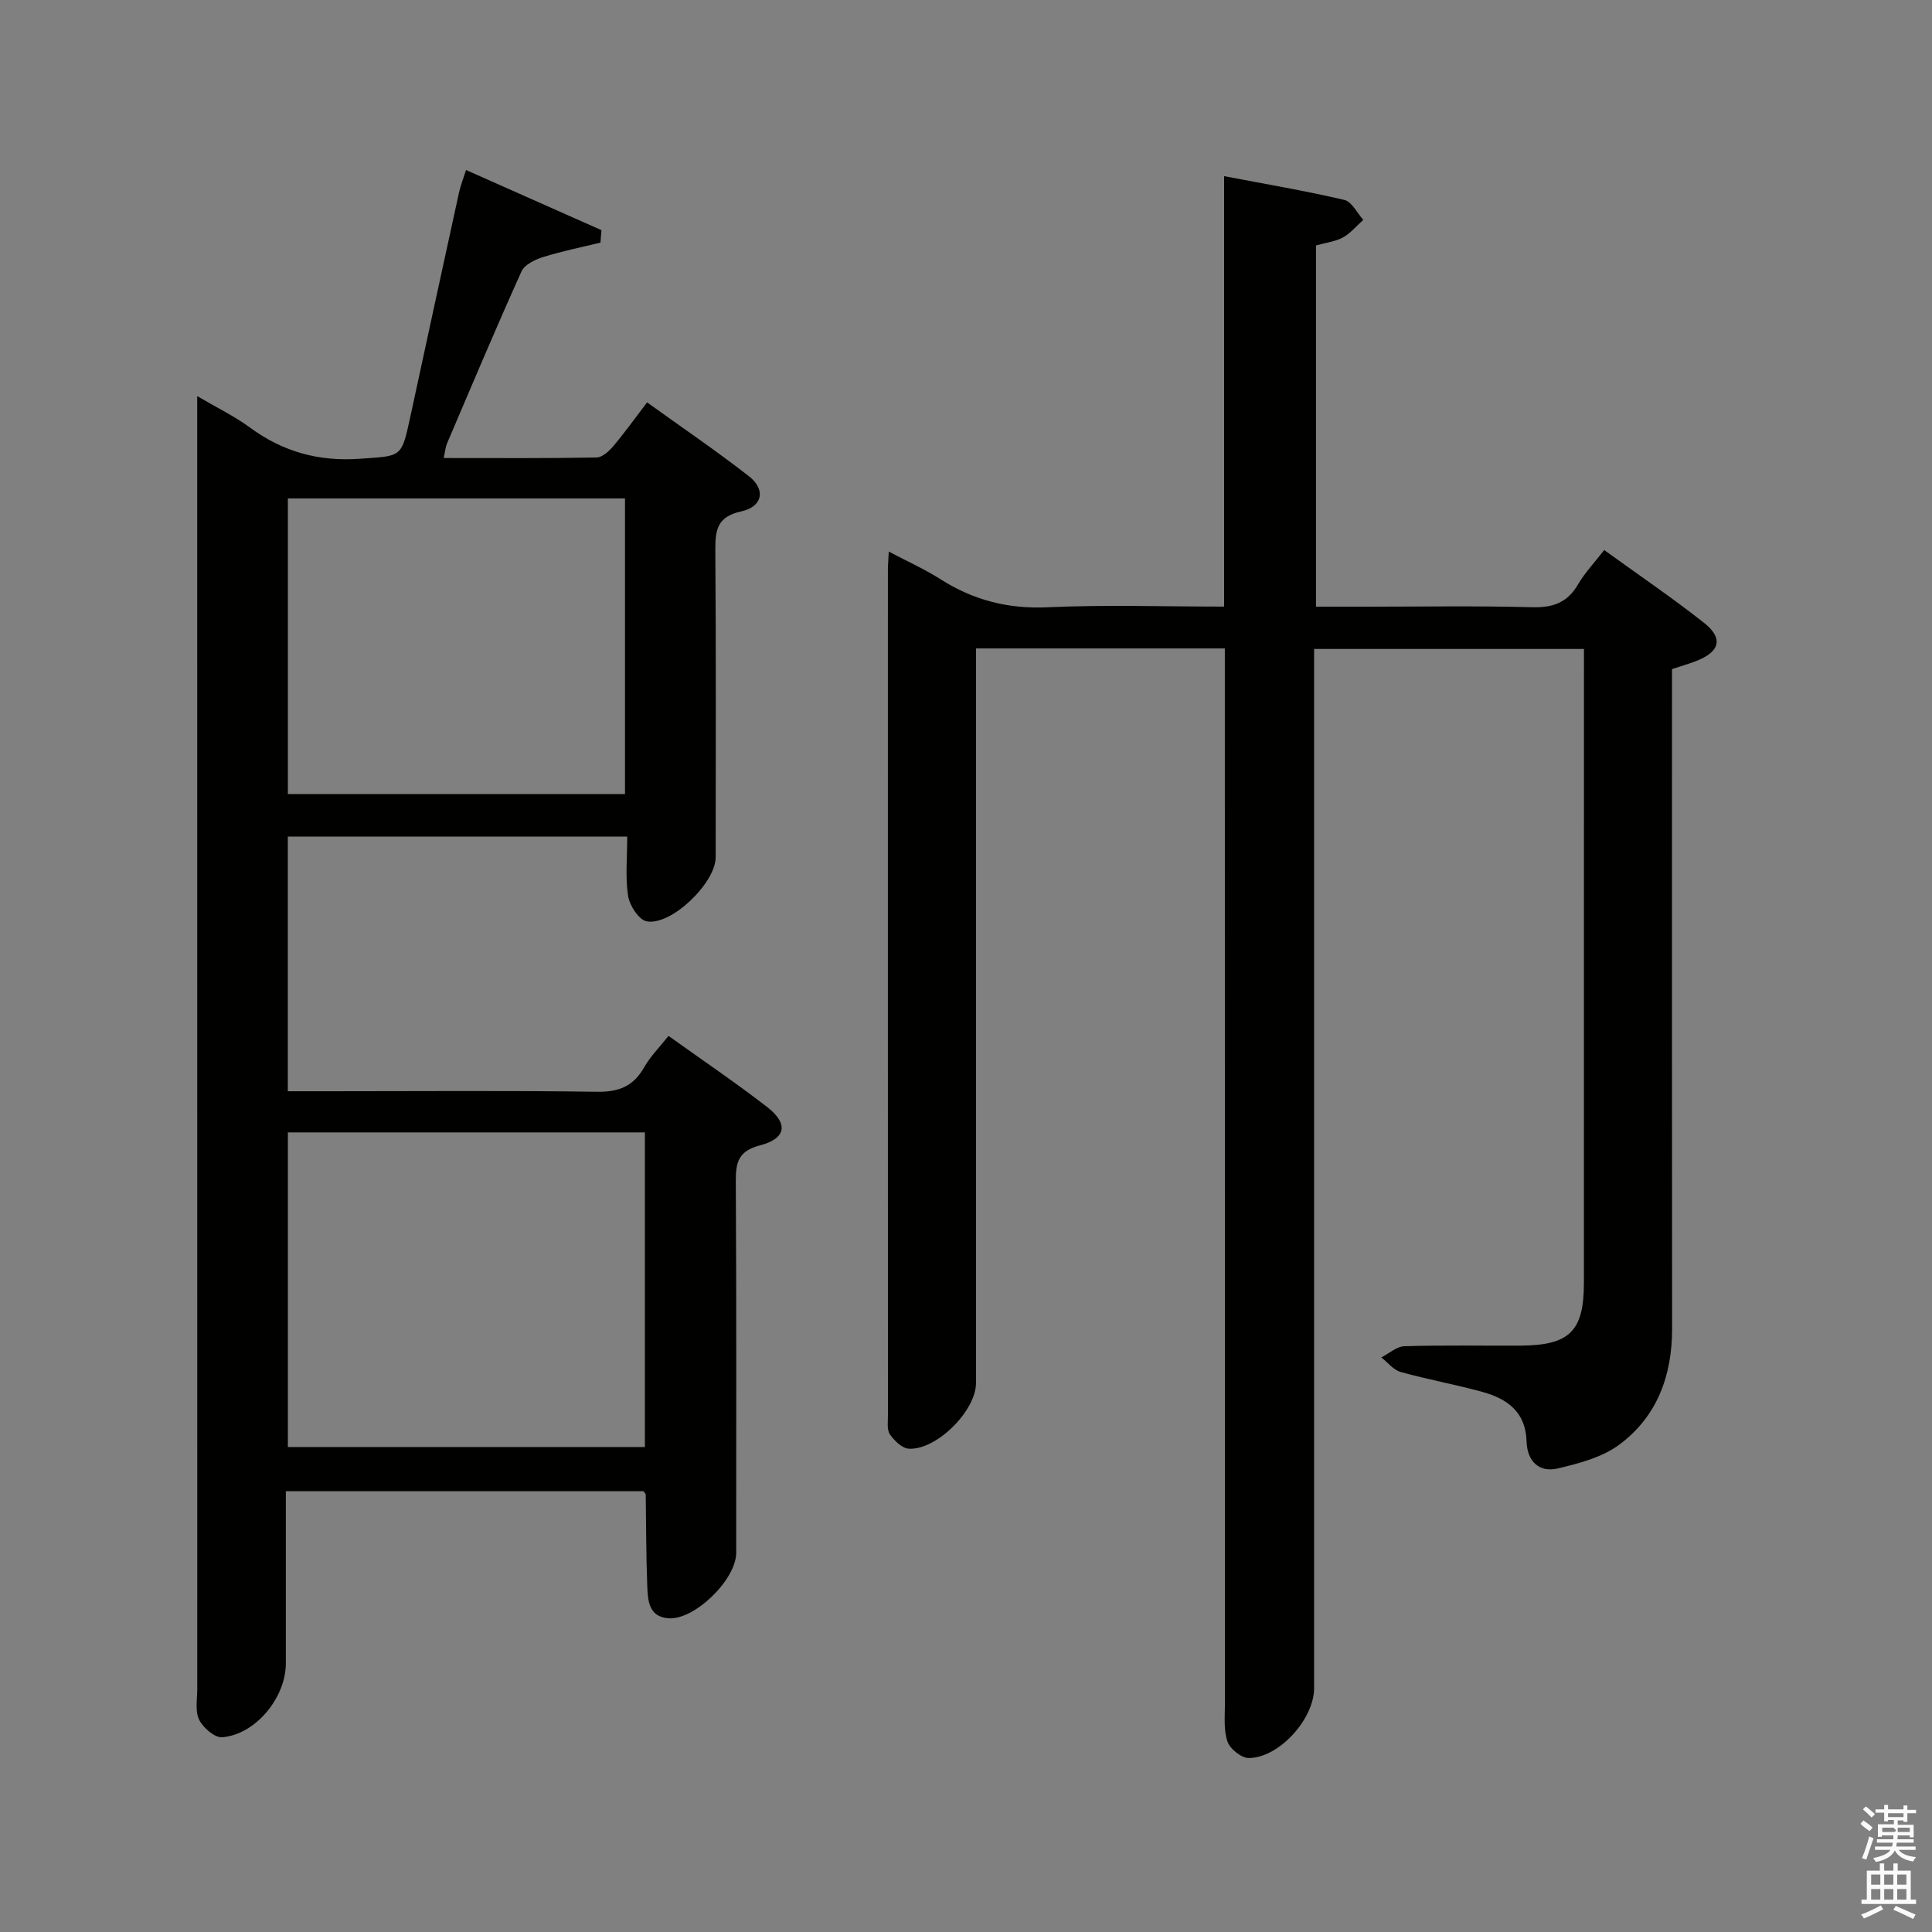 <svg enable-background="new 0 0 400 400" viewBox="0 0 400 400" xmlns="http://www.w3.org/2000/svg"><rect x="0" y="0" width="400" height="400" fill="#808080" stroke="none"/><path d="m385.2 377.6.6-.7c.6.4 1.3.9 1.9 1.5l-.6.7c-.8-.5-1.4-1-1.9-1.5zm.3 7.1c.6-1.4 1.1-2.9 1.5-4.5.3.1.6.3.9.4-.5 1.4-1 2.9-1.5 4.4zm.2-10.1.6-.6c.7.5 1.3 1.1 1.9 1.6l-.7.7c-.6-.6-1.2-1.2-1.8-1.7zm8.4-.8h.8v.9h1.8v.7h-1.8v1.8h-.8v-.3h-1.2v.9h3.3v2.6h-.8v-.4h-2.5c0 .3 0 .6-.1.8h3.4v.7h-3.5c0 .3-.1.6-.1.8h4v.7h-3.5c.7.9 1.9 1.3 3.6 1.5-.2.2-.4.5-.6.9-1.9-.3-3.2-1.1-3.8-2.3-.5 1.1-1.8 2-3.9 2.4-.2-.3-.4-.5-.6-.8 1.9-.4 3.1-.9 3.6-1.7h-3.2v-.7h3.5c.1-.2.1-.5.2-.8h-3.3v-.7h3.4c0-.2 0-.5 0-.8h-2.4v.3h-.8v-2.6h3.3v-.9h-1.2v.3h-.8v-1.8h-1.8v-.7h1.8v-.9h.8v.9h3.2zm-4.4 5.5h2.4c1-.3 0-.6 0-.9h-2.4zm1.2-3.1h3.2v-.8h-3.2zm4.4 2.2h-2.4v.9h2.5v-.9z" fill="#fafafb"/><path d="m389.2 385.8h.9v1.5h1.9v-1.5h.9v1.5h2.7v6h1.1v.9h-11.3v-.9h1.1v-6h2.7zm.2 8.7.5.8c-1.2.6-2.5 1.3-4 1.9-.2-.3-.3-.6-.6-.8 1.6-.6 3-1.3 4.1-1.9zm-2-4.3h1.9v-2.1h-1.9zm0 3.1h1.9v-2.2h-1.9zm2.7-3.1h1.9v-2.1h-1.9zm0 3.1h1.9v-2.2h-1.9zm2.4 1.3c1.4.6 2.7 1.2 4.1 1.8l-.5.9c-1.5-.7-2.8-1.4-4.1-1.9zm2.2-6.5h-1.9v2.1h1.9zm-1.9 5.2h1.9v-2.2h-1.9z" fill="#fafafb"/><g fill="#010100"><path d="m253.59 134.25c-17.46 0-34.24 0-51.52 0v6.1 145.99c0 5.72-8.14 13.92-13.91 13.6-1.39-.08-3-1.66-3.91-2.97-.65-.94-.41-2.57-.41-3.9-.02-58.33-.01-116.66-.01-174.99 0-.98.09-1.97.18-3.88 3.9 2.06 7.46 3.65 10.71 5.72 6.81 4.34 13.99 6.19 22.18 5.81 11.94-.55 23.93-.14 36.54-.14 0-29.68 0-58.91 0-89.12 8.83 1.69 16.92 3.05 24.89 4.92 1.55.36 2.63 2.7 3.93 4.13-1.39 1.23-2.62 2.75-4.2 3.63-1.55.86-3.45 1.06-5.6 1.67v74.79h9.78c11.67 0 23.34-.2 35 .11 4.3.11 7.27-.95 9.47-4.72 1.4-2.4 3.37-4.47 5.42-7.12 7.07 5.11 14.06 9.86 20.68 15.08 4.06 3.21 3.28 6-1.69 7.92-1.53.59-3.11 1.04-4.95 1.65v6.07c0 43.5-.02 87 .02 130.49.01 9.74-3.11 18.22-10.96 24.03-3.52 2.61-8.28 3.85-12.67 4.9-4 .96-6.39-1.61-6.5-5.58-.17-6.15-4.04-8.86-9.17-10.27-5.59-1.54-11.32-2.56-16.9-4.12-1.5-.42-2.68-1.98-4.01-3.01 1.6-.81 3.18-2.27 4.8-2.32 7.99-.24 16-.08 24-.12 10.2-.06 13.15-2.98 13.15-13.01.01-42.16.01-84.33.01-126.49 0-1.47 0-2.94 0-4.74-18.61 0-36.86 0-55.87 0v5.68 209.49c0 6.35-7.23 14.42-13.52 14.45-1.53.01-3.89-1.88-4.41-3.4-.83-2.42-.53-5.26-.53-7.92-.02-70.5-.02-140.99-.02-211.49 0-2.17 0-4.32 0-6.92z"/><path d="m129.86 173.2c-23.9 0-46.88 0-70.27 0v52.73h9.03c18.33 0 36.66-.16 54.98.11 4.51.07 7.52-1.12 9.75-5.04 1.28-2.27 3.21-4.18 5.06-6.53 6.99 5.01 13.86 9.65 20.41 14.72 4.45 3.44 3.96 6.53-1.45 7.94-4.42 1.15-5.06 3.41-5.03 7.39.15 25.66.08 51.32.08 76.98 0 5.53-8.63 13.97-14.04 13.55-4.11-.32-4.25-3.73-4.37-6.68-.25-6.32-.22-12.64-.32-18.97 0-.13-.17-.25-.47-.66-24.36 0-48.93 0-74.04 0v35.66c0 7.07-6.27 14.73-13.19 15.28-1.54.12-3.94-1.97-4.76-3.63-.87-1.77-.39-4.24-.39-6.4-.01-87.31-.01-174.62-.01-261.93 0-1.6 0-3.21 0-5.71 4.16 2.45 7.74 4.17 10.89 6.49 6.85 5.04 14.24 7.09 22.81 6.48s8.57-.14 10.36-8.41c3.36-15.57 6.74-31.13 10.14-46.69.31-1.43.87-2.81 1.46-4.68 9.51 4.22 18.77 8.34 28.03 12.45-.07.86-.13 1.72-.2 2.58-3.98.97-8.01 1.78-11.91 3-1.66.52-3.81 1.57-4.44 2.96-5.32 11.8-10.35 23.74-15.43 35.65-.31.72-.36 1.55-.68 2.99 10.82 0 21.24.08 31.65-.11 1.18-.02 2.57-1.29 3.45-2.33 2.34-2.77 4.46-5.73 7.01-9.08 7.19 5.17 14.31 10.01 21.09 15.29 3.53 2.75 2.85 6.31-1.6 7.28-5.06 1.11-5.39 3.93-5.36 8.14.16 21.16.08 42.32.07 63.48 0 5.27-9.17 14.21-14.29 13.25-1.61-.3-3.53-3.27-3.84-5.25-.6-3.88-.18-7.9-.18-12.3zm-70.26 61.25v65.14h73.92c0-21.98 0-43.54 0-65.14-24.85 0-49.29 0-73.92 0zm0-131.25v61.21h69.8c0-20.64 0-40.87 0-61.21-23.41 0-46.39 0-69.8 0z"/></g></svg>